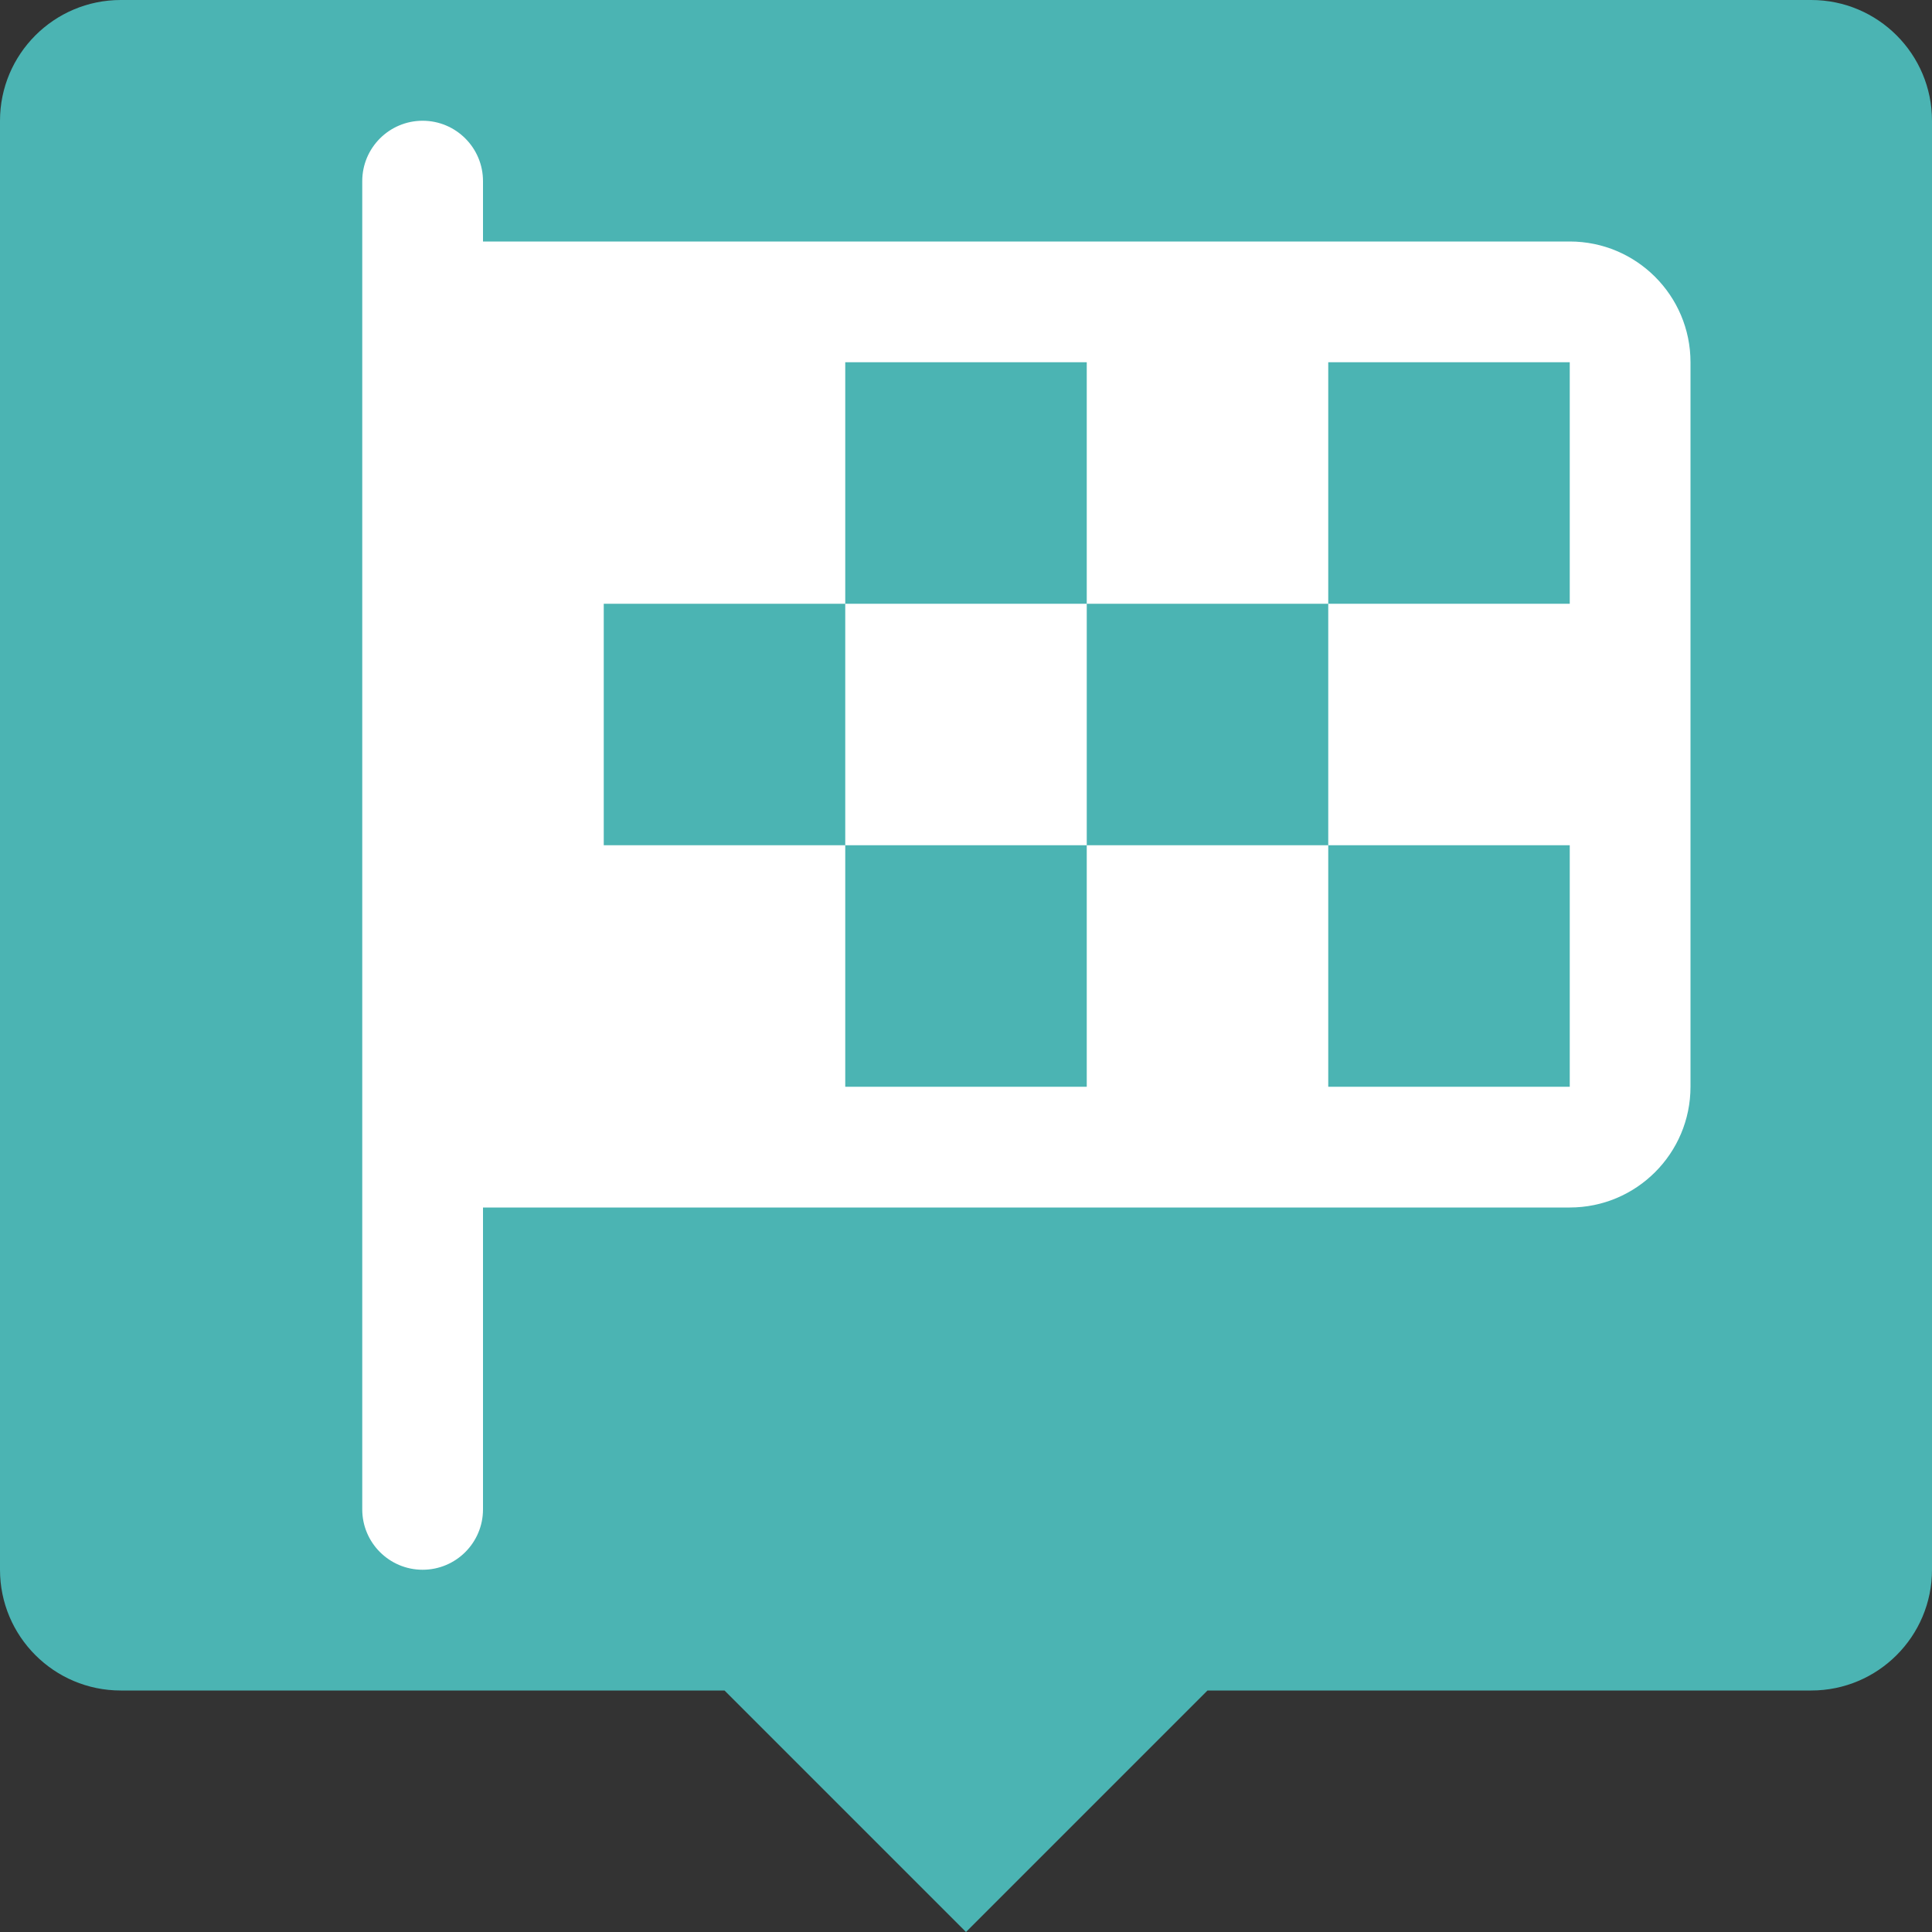<svg width="16" height="16" viewBox="0 0 16 16" fill="none" xmlns="http://www.w3.org/2000/svg">
<rect x="0" y="0" width="16" height="16" fill="#333333" stroke="none"/>
<g id="legacy / finish" clip-path="url(#clip0_2761_568)">
<path id="bg" d="M1 0H15C15.552 0 16 0.448 16 1V13C16 13.552 15.552 14 15 14H10L8 16L6 14H1C0.448 14 0 13.552 0 13V1C0 0.448 0.448 0 1 0Z" fill="#4BB4B3"/>
<path id="icon" d="M3.5 1C3.776 1 4 1.224 4 1.5V2H13C13.552 2 14 2.448 14 3V9C14 9.552 13.552 10 13 10H4V12.5C4 12.776 3.776 13 3.5 13C3.224 13 3 12.776 3 12.5V1.5C3 1.224 3.224 1 3.5 1ZM13 7H11V9H13V7ZM9 7H7V9H9V7ZM11 5H9V7H11V5ZM7 5H5V7H7V5ZM9 3H7V5H9V3ZM13 3H11V5H13V3Z" fill="white"/>
</g>
<defs>
<clipPath id="clip0_2761_568">
<rect width="16" height="16" fill="white"/>
</clipPath>
</defs>
</svg>

